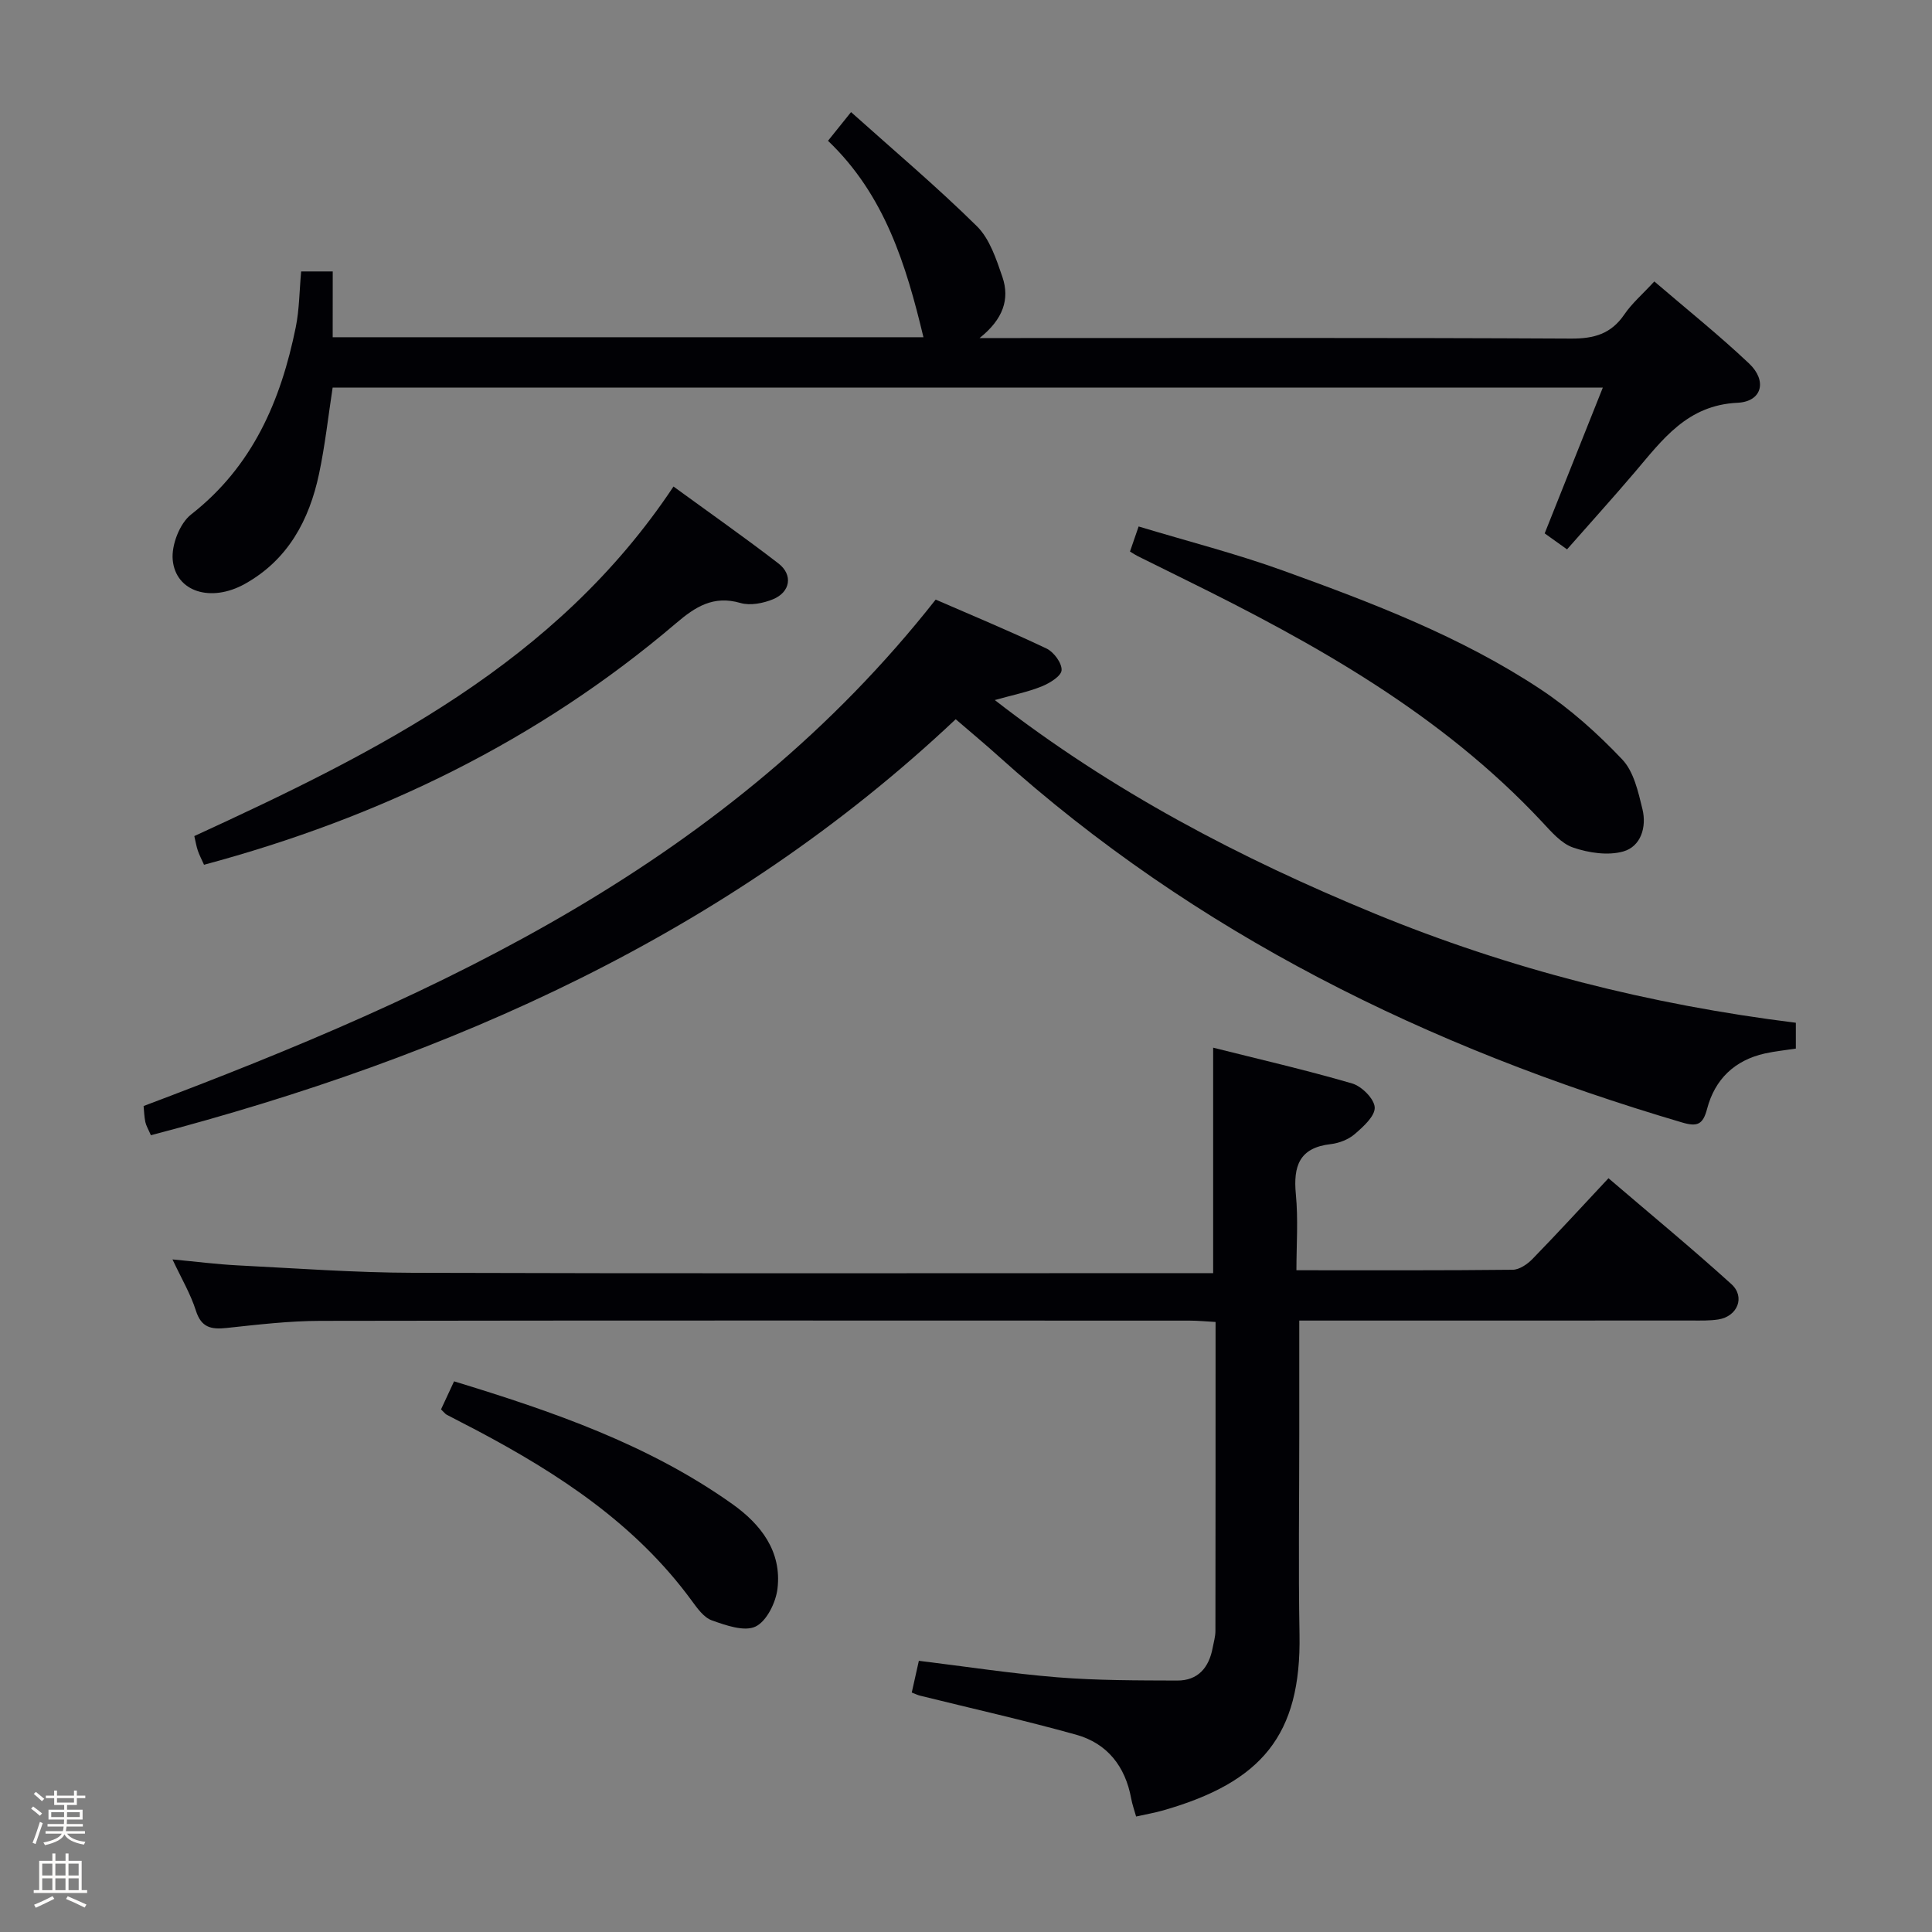 <svg enable-background="new 0 0 400 400" viewBox="0 0 400 400" xmlns="http://www.w3.org/2000/svg"><rect x="0" y="0" width="400" height="400" fill="#808080" stroke="none"/><path d="m6.44 374.46.42-.45c.65.47 1.27.95 1.85 1.44l-.45.49c-.65-.56-1.25-1.06-1.82-1.48m.93 7.33-.63-.26c.55-1.36 1.05-2.8 1.52-4.33.19.1.38.19.59.27-.46 1.29-.95 2.73-1.48 4.32m-.38-10.38.44-.42c.43.34 1.01.82 1.74 1.44l-.49.49c-.53-.51-1.09-1.01-1.69-1.51m2.5.35h1.72v-1.04h.59v1.04h3.52v-1.04h.59v1.04h1.75v.53h-1.75v1.42h-2.03v.97h3.22v2.03h-3.24c0 .35-.01.66-.03.93h3.32v.53h-3.37c-.03.27-.08.58-.15.94h3.96v.53h-3.71c.67.92 1.93 1.48 3.79 1.68-.13.24-.23.44-.29.59-2.13-.38-3.48-1.08-4.04-2.12-.43.97-1.77 1.72-4.03 2.23-.09-.19-.2-.37-.33-.55 2.1-.42 3.37-1.03 3.81-1.83h-3.36v-.53h3.58c.08-.29.13-.61.16-.94h-3.33v-.53h3.39c.02-.27.04-.58.04-.93h-3.23v-2.03h3.25v-.97h-2.07v-1.42h-1.73zm1.12 3.44v1h2.65c.01-.3.02-.44.01-.4v-.25-.35zm1.19-2h3.52v-.91h-3.52zm4.71 2h-2.63v.59c0 .15-.01.28-.01.4h2.64z" fill="#fcfbfa"/><path d="m13.56 383.74h.63v1.52h2.72v6.07h1.13v.6h-11.06v-.6h1.13v-6.07h2.73v-1.52h.63v1.52h2.1v-1.52zm-2.69 8.83.38.56c-1.24.63-2.53 1.25-3.85 1.85-.1-.21-.21-.42-.34-.63 1.36-.55 2.63-1.15 3.81-1.78m-2.13-4.27h2.1v-2.45h-2.1zm0 3.04h2.1v-2.46h-2.1zm2.72-3.04h2.1v-2.45h-2.1zm0 3.04h2.1v-2.46h-2.1zm6.07 3.6c-1.41-.71-2.7-1.3-3.86-1.78l.35-.56c1.45.62 2.75 1.19 3.88 1.72zm-1.25-9.09h-2.1v2.45h2.1zm-2.09 5.49h2.1v-2.46h-2.1z" fill="#fcfbfa"/><g fill="#010105"><path d="m268.41 262.99c15.87 0 30.33.06 44.79-.1 1.38-.02 3.03-1.15 4.08-2.23 5.21-5.35 10.25-10.86 15.74-16.72 8.65 7.41 17.22 14.47 25.44 21.92 2.94 2.66 1.26 6.7-2.7 7.32-1.8.28-3.65.22-5.48.22-24.99.01-49.99.01-74.98.01-1.96 0-3.91 0-6.3 0v23.49c0 13.83-.2 27.66.05 41.49.37 20.92-7.89 30.59-28.18 36.42-1.74.5-3.54.81-5.65 1.28-.36-1.29-.79-2.48-1.02-3.72-1.21-6.65-4.95-11.42-11.4-13.22-10.69-2.98-21.53-5.41-32.31-8.08-.46-.11-.9-.33-1.72-.65.46-2.07.92-4.11 1.47-6.57 9.68 1.18 19.17 2.65 28.71 3.42 8.23.66 16.52.64 24.78.67 4.31.02 6.58-2.69 7.34-6.78.21-1.14.56-2.29.57-3.44.03-21.15.03-42.3.03-64.02-1.87-.1-3.64-.28-5.4-.28-59.99-.01-119.97-.06-179.96.05-6.46.01-12.94.78-19.38 1.47-3.18.34-5.25-.05-6.37-3.58-1.09-3.44-2.98-6.63-4.85-10.61 4.84.45 9.15 1.01 13.48 1.23 12.11.61 24.23 1.51 36.35 1.54 53.15.17 106.31.07 159.46.07h6.17c0-15.78 0-30.86 0-46.68 9.42 2.37 19.18 4.61 28.78 7.41 1.98.58 4.57 3.17 4.67 4.95.09 1.79-2.35 3.99-4.11 5.51-1.31 1.14-3.26 1.9-5.01 2.1-6.49.74-7.76 4.54-7.21 10.35.51 5.24.12 10.56.12 15.76z"/><path d="m371.81 211.75v5.35c-2.22.34-4.34.55-6.41 1.01-6.27 1.4-10.36 5.35-11.96 11.45-.86 3.28-2.02 3.77-5.2 2.83-52.5-15.48-100.65-39.03-141.65-75.95-2.59-2.34-5.29-4.57-8.72-7.53-47.24 44.54-104.55 69.85-166.63 86.13-.53-1.23-.98-1.96-1.15-2.74-.23-1.12-.26-2.29-.36-3.31 61.95-23.32 121.21-50.47 163.99-104.85 7.29 3.17 15.22 6.46 22.95 10.13 1.51.72 3.21 3.02 3.12 4.49-.07 1.22-2.47 2.69-4.13 3.36-2.88 1.16-5.98 1.77-9.7 2.82 24.37 18.94 50.77 32.73 78.63 44.2 28.02 11.52 56.99 18.86 87.22 22.61z"/><path d="m68.88 69.82h122.31c-3.58-14.93-7.99-29.44-19.76-40.67 1.53-1.9 2.72-3.39 4.77-5.94 8.94 8.01 17.82 15.5 26.06 23.63 2.65 2.62 4.01 6.81 5.28 10.51 1.56 4.58.15 8.76-4.73 12.64h6.54c38.65 0 77.3-.09 115.96.11 4.75.02 8.25-.98 10.98-4.98 1.56-2.3 3.75-4.17 6.22-6.85 6.69 5.74 13.4 11.11 19.63 17 3.78 3.58 2.68 7.88-2.41 8.12-10.43.49-15.54 7.65-21.31 14.43-4.52 5.31-9.2 10.48-13.98 15.92-1.69-1.21-3.14-2.25-4.63-3.31 4.02-10.09 7.94-19.92 12.04-30.19-87.94 0-175.17 0-262.98 0-.9 5.87-1.56 11.92-2.81 17.84-2.03 9.61-6.44 17.84-15.38 22.82-6.99 3.89-14.3 1.66-14.92-4.98-.29-3.06 1.44-7.55 3.8-9.4 12.76-9.97 18.58-23.57 21.67-38.75.75-3.69.75-7.54 1.12-11.57h6.54c-.01 4.29-.01 8.68-.01 13.62z"/><path d="m139.44 100.73c7.56 5.51 14.76 10.56 21.72 15.92 3.06 2.36 2.5 5.93-1.12 7.42-2.04.84-4.71 1.36-6.74.77-5.59-1.62-9.32.77-13.34 4.2-28.55 24.32-61.42 40.26-97.72 50-.51-1.15-.97-2.01-1.28-2.92s-.46-1.87-.73-3.02c37.83-17.4 74.92-35.8 99.21-72.37z"/><path d="m233.95 114.19c.59-1.72 1.06-3.08 1.79-5.19 10.12 3.06 20.22 5.63 29.97 9.16 18.43 6.66 36.81 13.66 53.25 24.55 6.16 4.08 11.81 9.15 16.9 14.52 2.4 2.52 3.32 6.72 4.2 10.33.88 3.65-.31 7.69-3.99 8.73-3.17.89-7.14.29-10.36-.81-2.48-.84-4.55-3.3-6.47-5.35-20.84-22.28-46.9-36.85-73.85-50.12-3.28-1.62-6.56-3.24-9.84-4.87-.44-.22-.85-.5-1.6-.95z"/><path d="m91.31 291.8c.9-1.92 1.72-3.7 2.7-5.81 20.32 6.2 40.17 13.03 57.58 25.38 5.91 4.19 10.31 9.82 9.38 17.55-.34 2.86-2.24 6.73-4.54 7.84-2.32 1.11-6.15-.25-9.05-1.28-1.68-.6-3.04-2.54-4.2-4.12-11.61-15.85-27.52-26.25-44.54-35.26-2.05-1.08-4.13-2.12-6.18-3.21-.26-.14-.46-.43-1.15-1.09z"/></g></svg>